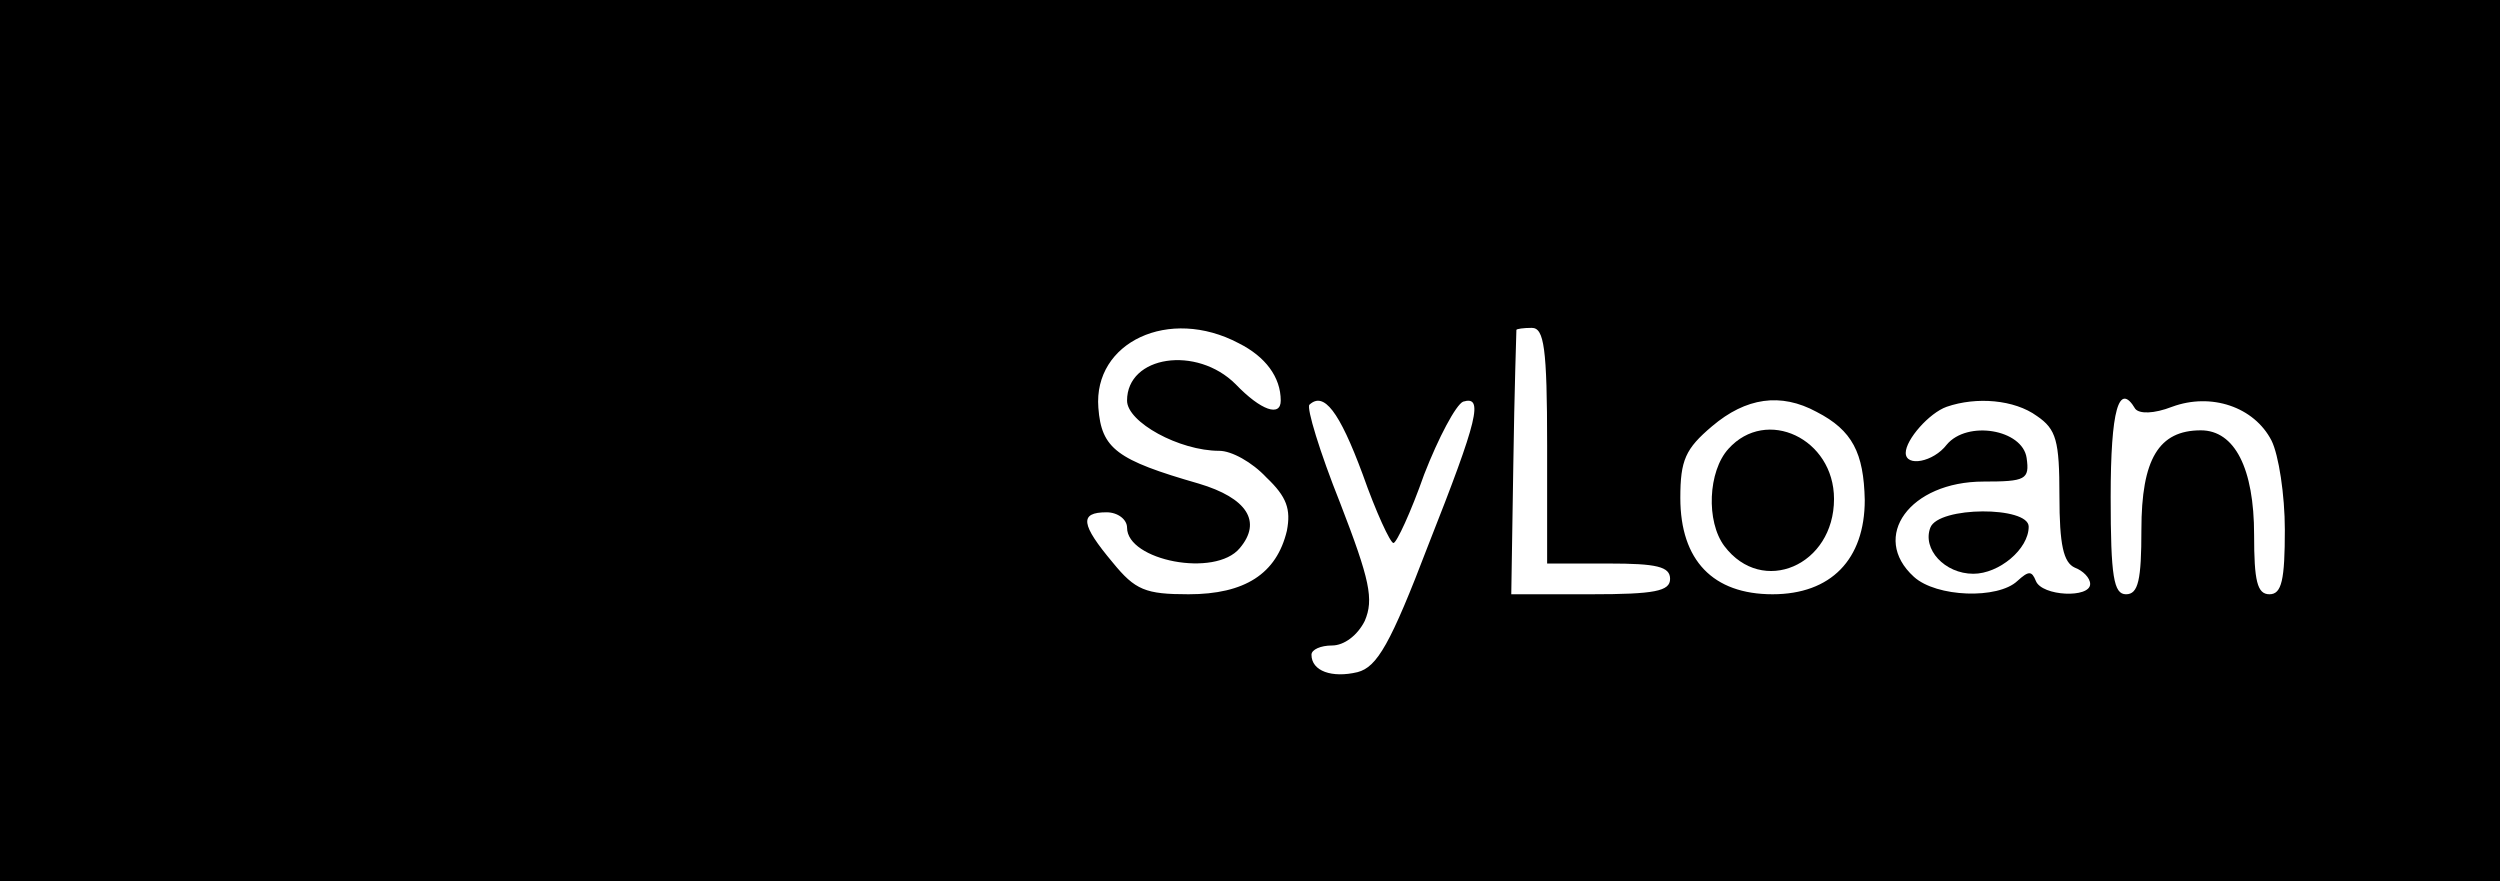 <?xml version="1.0" standalone="no"?>
<!DOCTYPE svg PUBLIC "-//W3C//DTD SVG 20010904//EN"
 "http://www.w3.org/TR/2001/REC-SVG-20010904/DTD/svg10.dtd">
<svg version="1.0" xmlns="http://www.w3.org/2000/svg"
 width="244pt" height="86pt" viewBox="0 0 244 86"
 preserveAspectRatio="xMidYMid meet">

<g transform="translate(0,86) scale(0.1,-0.1)"
fill="#000000" stroke="none">
<path d="M0 430 l0 -430 1220 0 1220 0 0 430 0 430 -1220 0 -1220 0 0 -430z
m1209 95 c26 -13 41 -33 41 -56 0 -16 -19 -10 -44 16 -38 38 -106 28 -106 -16
0 -21 51 -49 90 -49 12 0 32 -11 46 -26 20 -19 24 -31 20 -52 -10 -42 -41 -62
-96 -62 -42 0 -52 4 -74 31 -31 37 -33 49 -6 49 11 0 20 -7 20 -15 0 -32 86
-49 110 -20 22 26 7 49 -40 63 -80 23 -95 34 -98 74 -5 64 69 99 137 63z m301
-100 l0 -115 60 0 c47 0 60 -3 60 -15 0 -12 -15 -15 -77 -15 l-78 0 2 127 c1
71 3 129 3 131 0 1 7 2 15 2 12 0 15 -19 15 -115z m-180 -28 c13 -37 27 -67
30 -67 3 0 17 30 30 67 14 36 31 68 38 71 20 6 15 -16 -34 -140 -37 -97 -50
-119 -69 -124 -25 -6 -45 1 -45 17 0 5 9 9 20 9 12 0 25 10 32 24 9 21 5 40
-24 115 -20 50 -33 93 -30 96 14 13 29 -6 52 -68z m443 61 c35 -18 46 -40 47
-86 0 -58 -33 -92 -90 -92 -58 0 -90 33 -90 94 0 37 5 48 31 70 33 28 67 33
102 14z m215 -4 c19 -13 22 -24 22 -78 0 -48 4 -65 15 -70 8 -3 15 -10 15 -16
0 -14 -47 -12 -53 3 -4 10 -7 10 -18 0 -19 -18 -79 -16 -101 4 -43 39 -4 93
68 93 41 0 45 2 42 23 -4 28 -58 37 -78 13 -13 -17 -40 -22 -40 -8 0 13 23 39
40 45 29 10 66 7 88 -9z m96 7 c4 -5 18 -5 36 2 38 14 80 0 97 -33 7 -14 13
-53 13 -87 0 -49 -3 -63 -15 -63 -12 0 -15 13 -15 58 0 65 -19 102 -52 102
-41 0 -58 -28 -58 -97 0 -49 -3 -63 -15 -63 -12 0 -15 17 -15 95 0 85 8 113
24 86z"/>
<path d="M1687 422 c-20 -22 -22 -71 -4 -95 37 -49 107 -19 107 46 0 59 -66
90 -103 49z"/>
<path d="M1884 345 c-8 -21 14 -45 42 -45 25 0 54 24 54 46 0 20 -88 20 -96
-1z"/>
</g>
</svg>

